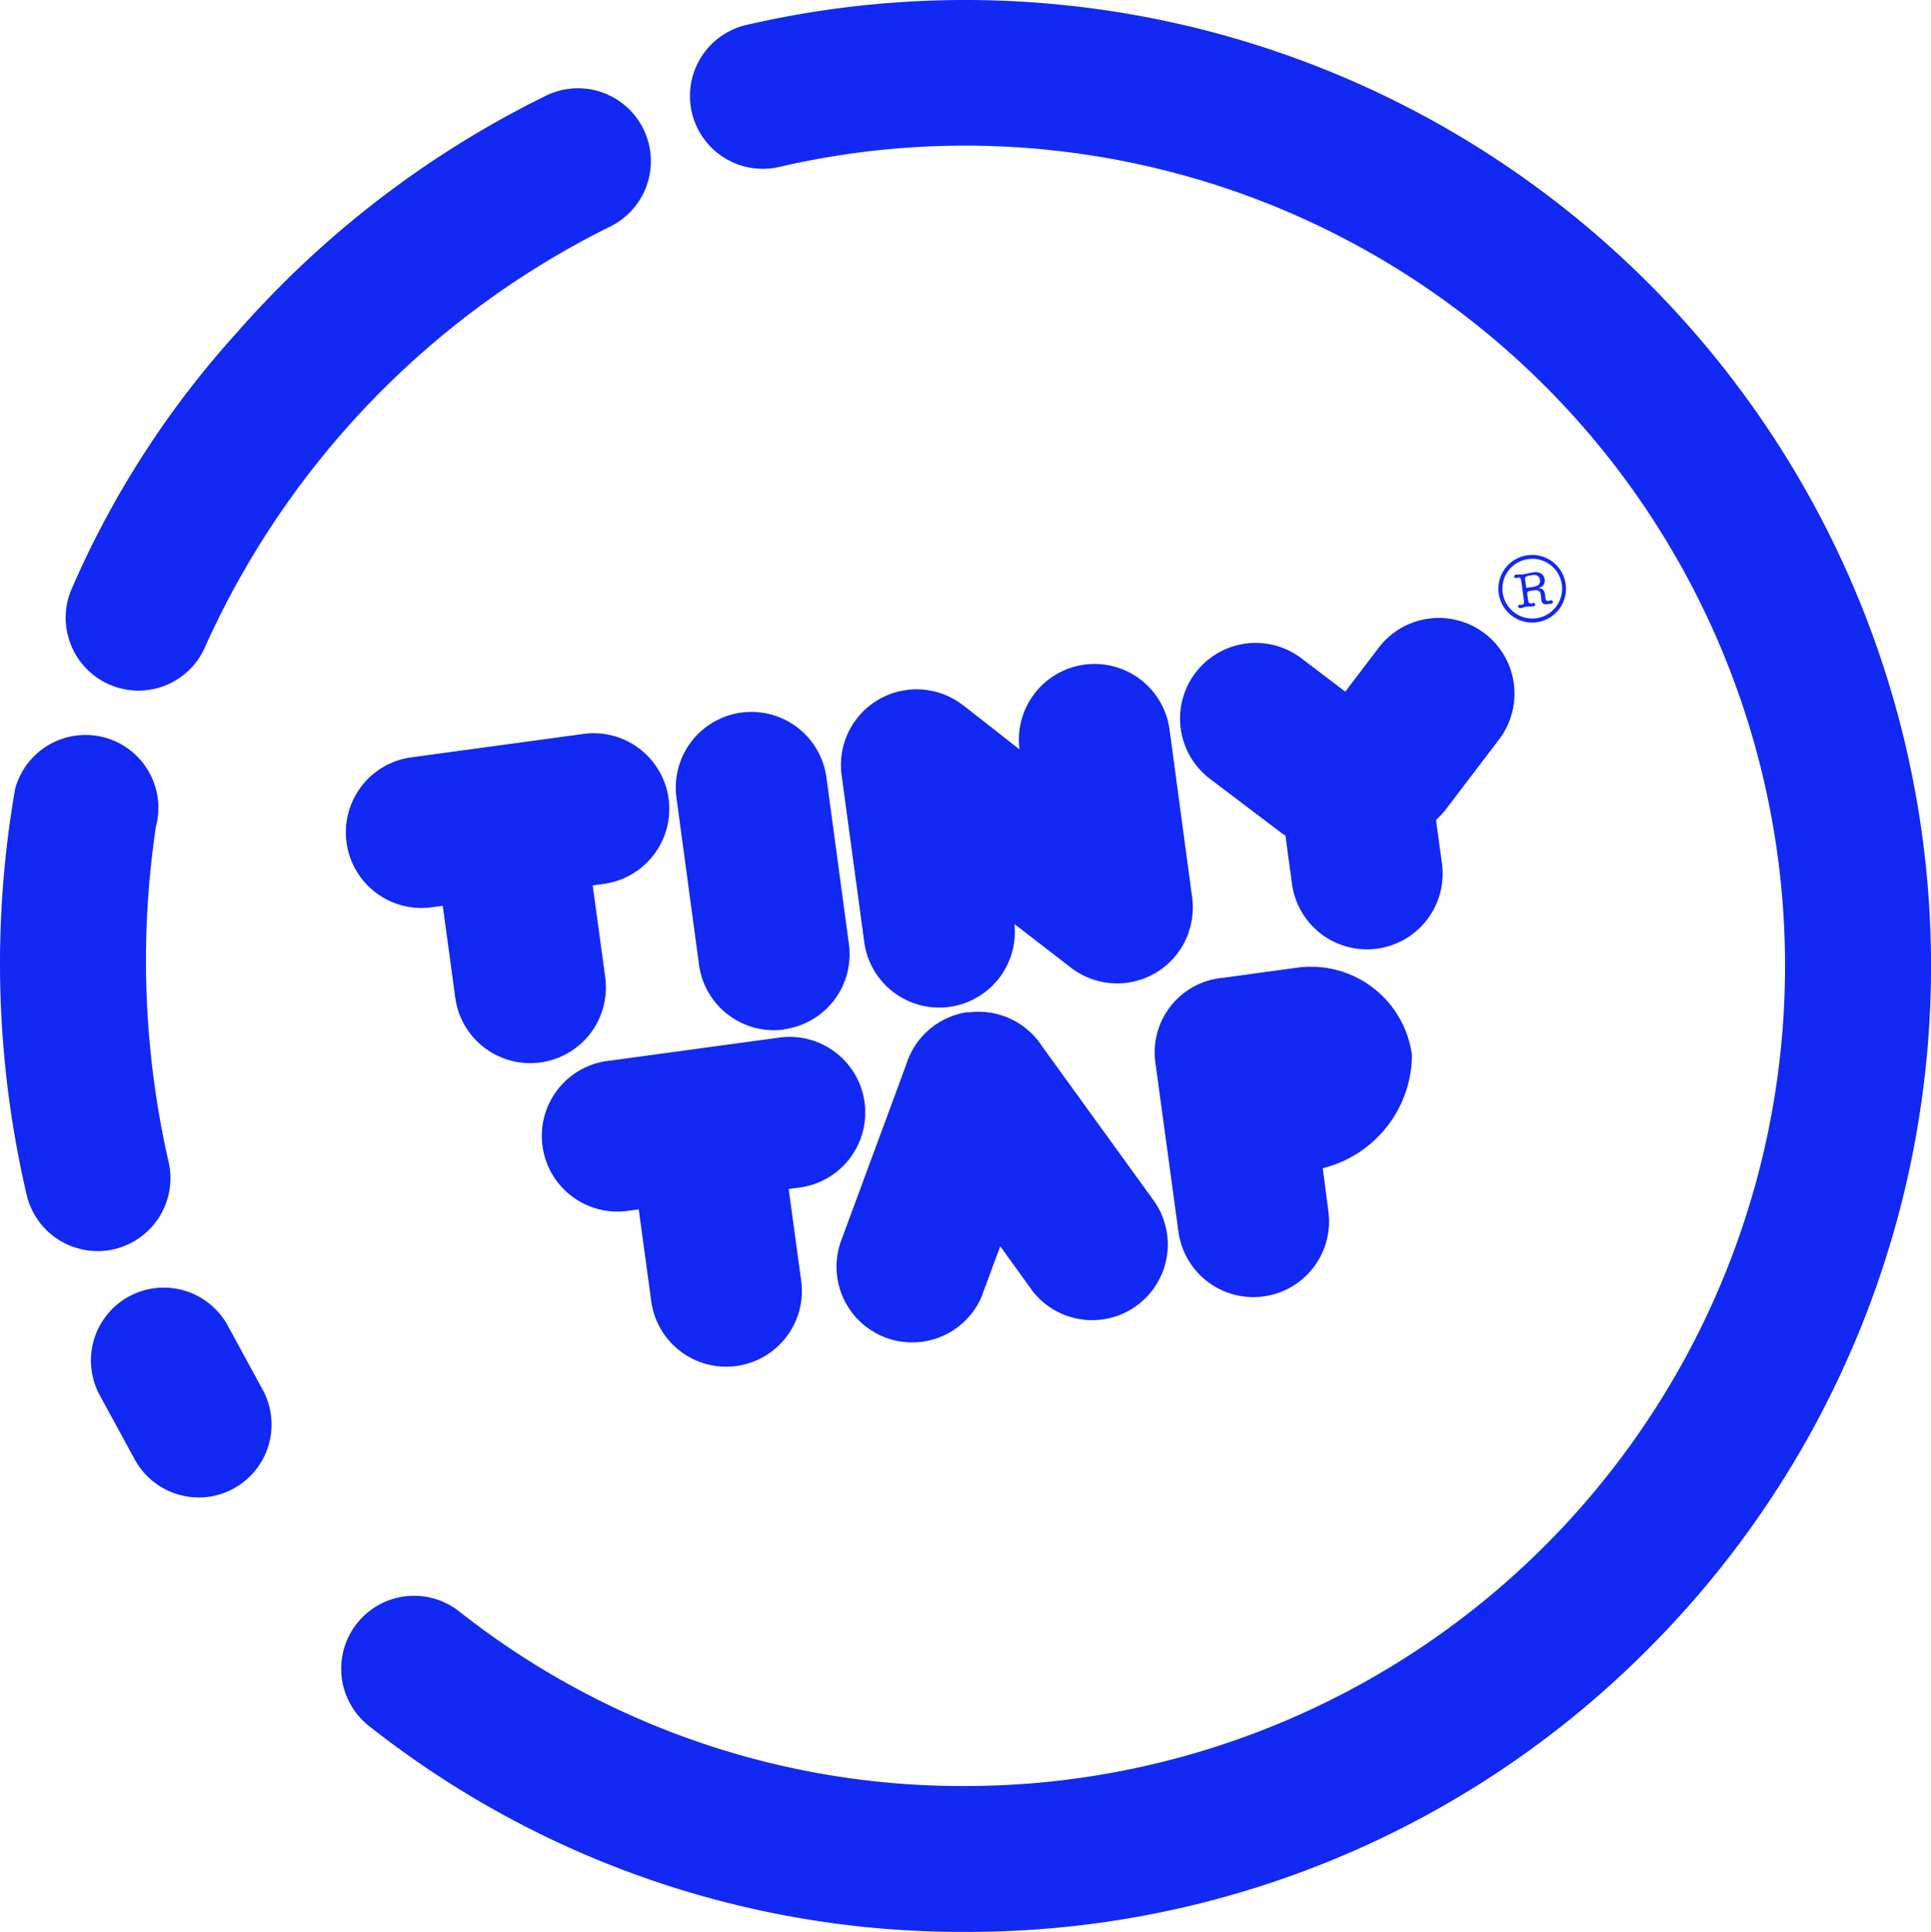 <svg id="tiny_logo" data-name="tiny logo" xmlns="http://www.w3.org/2000/svg" width="34.28" height="34.292" viewBox="0 0 34.28 34.292">
  <g id="Group_2" data-name="Group 2" transform="translate(6.169 9.843)">
    <g id="Group_1" data-name="Group 1">
      <path id="Path_1" data-name="Path 1" d="M62.486,67.221A.6.6,0,1,1,63,66.541.6.6,0,0,1,62.486,67.221ZM62.333,66.1a.53.53,0,1,0,.6.454A.53.53,0,0,0,62.333,66.1Zm.409.794c-.027,0-.043,0-.076.008-.071.01-.1-.041-.1-.1l-.007-.054c0-.034-.01-.072-.044-.087s-.037-.011-.121,0c-.059.008-.081.017-.076.052l.006.044a.6.6,0,0,0,.019.105.038.038,0,0,0,.046.026c.014,0,.027-.008.04-.01a.028.028,0,0,1,.031.025c0,.02-.014.033-.033.036-.035,0-.072,0-.116.006s-.07.019-.113.025a.033.033,0,0,1-.041-.026.028.028,0,0,1,.023-.033c.014,0,.028,0,.042,0a.038.038,0,0,0,.038-.037.644.644,0,0,0-.01-.106l-.028-.209a.614.614,0,0,0-.019-.105.038.038,0,0,0-.046-.026c-.014,0-.027.008-.04.01a.028.028,0,0,1-.031-.025.033.033,0,0,1,.033-.036c.05-.007.094,0,.138-.009.073-.01.119-.026.157-.031a.255.255,0,0,1,.134.009.142.142,0,0,1,.079.112c.012.09-.034.134-.114.159v0c.089,0,.112.046.122.127l.006.041c.005.039.009.062.057.056l.039-.008a.031.031,0,0,1,.038.026A.033.033,0,0,1,62.742,66.892Zm-.23-.329a.1.1,0,0,0,.032-.094c-.011-.081-.073-.1-.149-.085-.095.013-.121.033-.116.064l.019.139c0,.021.006.022.03.019l.07-.01A.277.277,0,0,0,62.512,66.562ZM61.819,69.3l-.941,1.237a1.35,1.35,0,0,1-.179.192l.105.774a1.343,1.343,0,0,1-2.662.362l-.116-.856c-.035-.022-.069-.044-.1-.07L56.685,70a1.343,1.343,0,0,1,1.626-2.138l.777.591.591-.777A1.343,1.343,0,0,1,61.819,69.3ZM56.3,72.751l-.011.028a1.344,1.344,0,0,1-2.064.579l-1.01-.78a1.343,1.343,0,0,1-2.668.309l-.4-2.951a1.343,1.343,0,0,1,2.157-1.24l.026.018.975.764a1.343,1.343,0,0,1,2.664-.346l.4,2.969a1.335,1.335,0,0,1-.067.636Zm-7.176,1.7A1.343,1.343,0,0,1,47.615,73.3l-.4-2.963a1.343,1.343,0,0,1,2.662-.362l.4,2.964A1.343,1.343,0,0,1,49.127,74.446ZM45.9,71.869l-.172.023.222,1.631a1.343,1.343,0,0,1-2.662.362l-.222-1.631-.171.023a1.343,1.343,0,1,1-.362-2.661l3.005-.409a1.343,1.343,0,1,1,.362,2.661Zm.111,3.137,3.006-.409a1.343,1.343,0,1,1,.362,2.661l-.172.023.222,1.63a1.343,1.343,0,0,1-2.662.362l-.222-1.63-.171.023a1.343,1.343,0,1,1-.362-2.661Zm5.282.068a1.343,1.343,0,0,1,1.073-.93l.03,0,.03,0a1.343,1.343,0,0,1,1.283.609l1.954,2.7a1.343,1.343,0,0,1-2.124,1.644l-.576-.8-.342.922A1.343,1.343,0,0,1,50.138,78.2Zm5.576-1.536c.071-.01.12-.014.21-.028l1.153-.157A1.807,1.807,0,0,1,60.271,74.9a2.082,2.082,0,0,1-1.583,2.012l.1.764a1.343,1.343,0,0,1-2.662.362l-.409-3A1.329,1.329,0,0,1,56.874,73.537Z" transform="translate(-41.375 -66.019)" fill="#1228f3" fill-rule="evenodd"/>
    </g>
  </g>
  <g id="Group_3" data-name="Group 3" transform="translate(1.164 1.565)">
    <path id="Path_2" data-name="Path 2" d="M9.1,21.189a1.294,1.294,0,0,1-1.2-1.773,16.6,16.6,0,0,1,2.957-4.593,17.612,17.612,0,0,1,5.489-4.2,1.293,1.293,0,1,1,1.114,2.335A15.349,15.349,0,0,0,10.3,20.374,1.294,1.294,0,0,1,9.1,21.189Z" transform="translate(-7.806 -10.495)" fill="#1228f3"/>
  </g>
  <g id="Group_4" data-name="Group 4" transform="translate(0 13.045)">
    <path id="Path_3" data-name="Path 3" d="M1.731,96.655a1.294,1.294,0,0,1-1.252-.974,18.044,18.044,0,0,1-.211-7.227,1.293,1.293,0,1,1,2.5.667,16.1,16.1,0,0,0,.218,5.922,1.295,1.295,0,0,1-1.254,1.613Z" transform="translate(0 -87.493)" fill="#1228f3"/>
  </g>
  <g id="Group_5" data-name="Group 5" transform="translate(1.614 22.855)">
    <path id="Path_4" data-name="Path 4" d="M12.743,157.012a1.293,1.293,0,0,1-1.137-.674l-.62-1.138a1.293,1.293,0,1,1,2.271-1.238l.62,1.138a1.294,1.294,0,0,1-1.134,1.913Z" transform="translate(-10.828 -153.287)" fill="#1228f3"/>
  </g>
  <g id="Group_6" data-name="Group 6" transform="translate(6.057 0)">
    <path id="Path_5" data-name="Path 5" d="M51.7,34.292a16.973,16.973,0,0,1-10.583-3.655,1.293,1.293,0,1,1,1.6-2.034,14.41,14.41,0,0,0,8.985,3.1A14.559,14.559,0,1,0,48.4,2.963a1.293,1.293,0,0,1-.584-2.52A17.232,17.232,0,0,1,51.7,0,17.146,17.146,0,0,1,63.825,29.27,17.033,17.033,0,0,1,51.7,34.292Z" transform="translate(-40.623 0)" fill="#1228f3"/>
  </g>
</svg>
